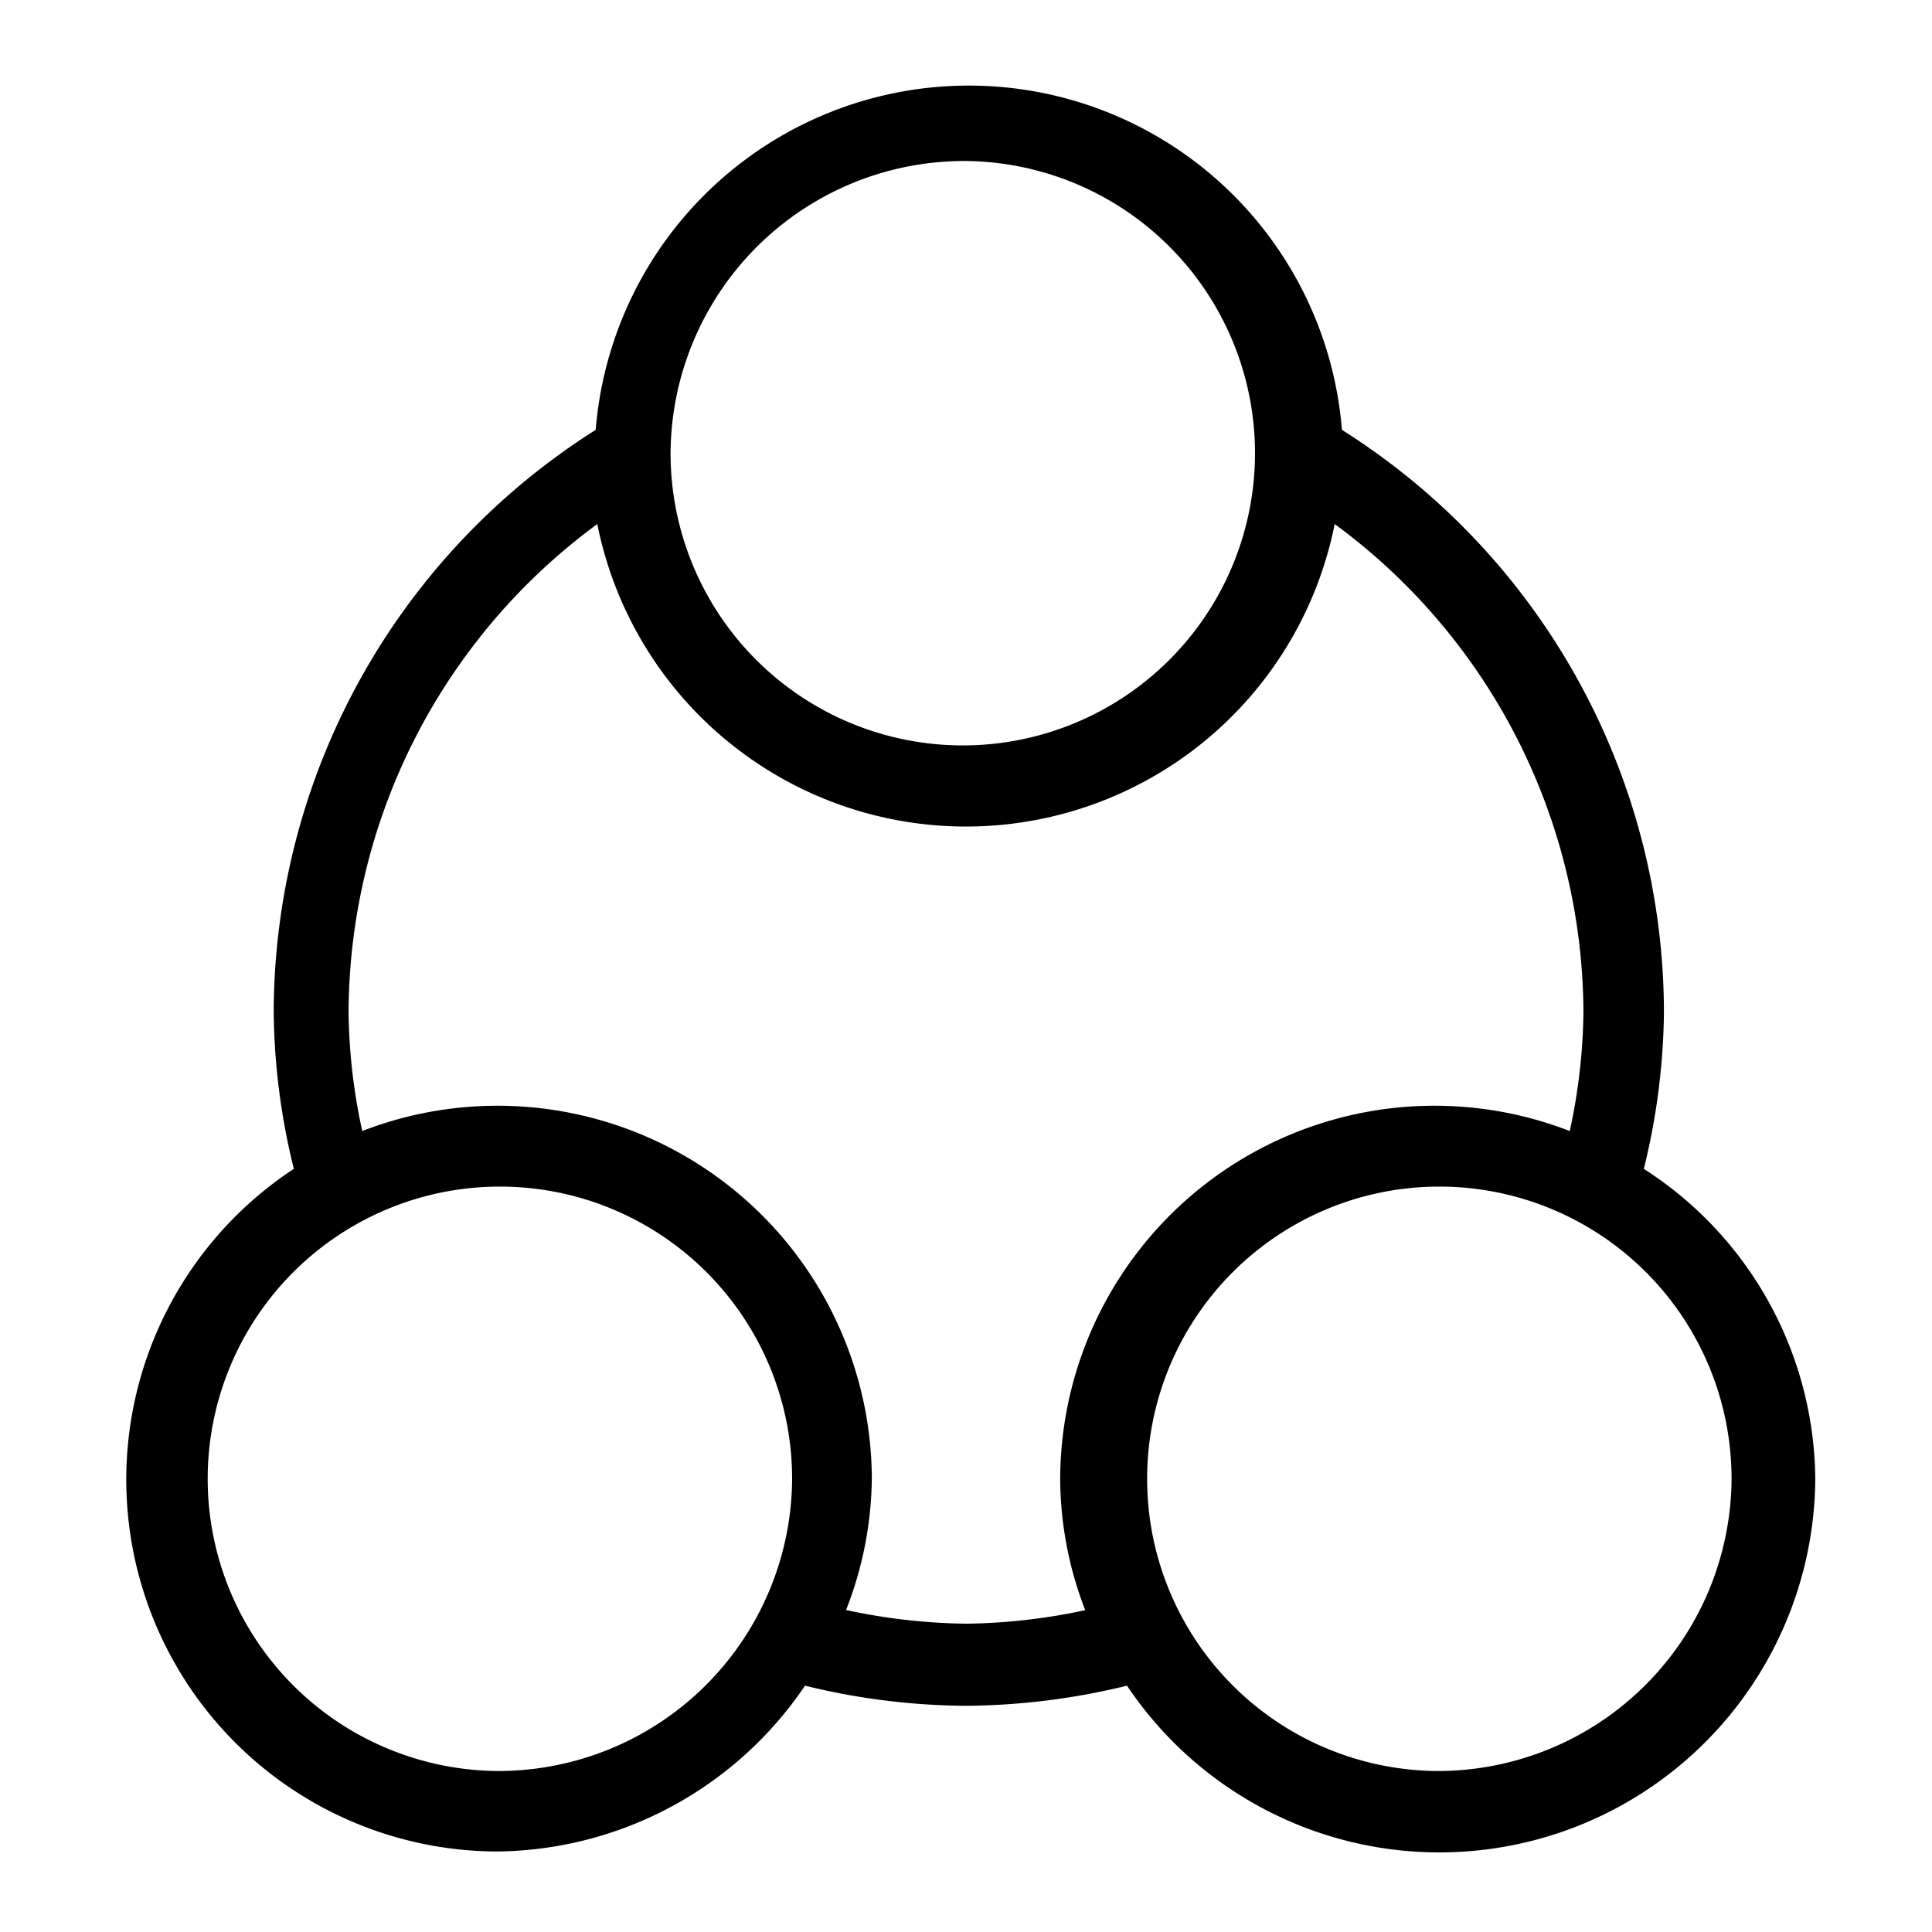 <svg viewBox="0 0 24 24" fill-rule="evenodd"><path d="M20.42 14.52a8.41 8.41 0 0 0 .25-1.94 8.57 8.57 0 0 0-4-7.24 4.65 4.65 0 0 0-9.27 0 8.58 8.58 0 0 0-4 7.24 8.42 8.42 0 0 0 .25 1.94A4.62 4.62 0 0 0 6.17 23 4.67 4.67 0 0 0 10 20.94a8.56 8.56 0 0 0 2 .25 8.62 8.62 0 0 0 2-.25 4.67 4.67 0 0 0 8.55-2.57 4.62 4.62 0 0 0-2.13-3.85zM12 2a3.63 3.63 0 1 1-3.67 3.63A3.65 3.65 0 0 1 12 2zM6.17 22a3.63 3.63 0 1 1 3.67-3.63A3.65 3.65 0 0 1 6.17 22zm7.32-2a7.42 7.42 0 0 1-1.48.17 7.43 7.43 0 0 1-1.5-.17 4.57 4.57 0 0 0 .32-1.65 4.65 4.65 0 0 0-6.33-4.3 7.25 7.25 0 0 1-.17-1.47 7.56 7.56 0 0 1 3.09-6.07 4.67 4.67 0 0 0 9.16 0 7.56 7.56 0 0 1 3.09 6.07 7.25 7.25 0 0 1-.17 1.47 4.65 4.65 0 0 0-6.33 4.31 4.57 4.57 0 0 0 .31 1.64zm4.35 2a3.63 3.63 0 1 1 3.67-3.63A3.65 3.65 0 0 1 17.83 22z"></path></svg>